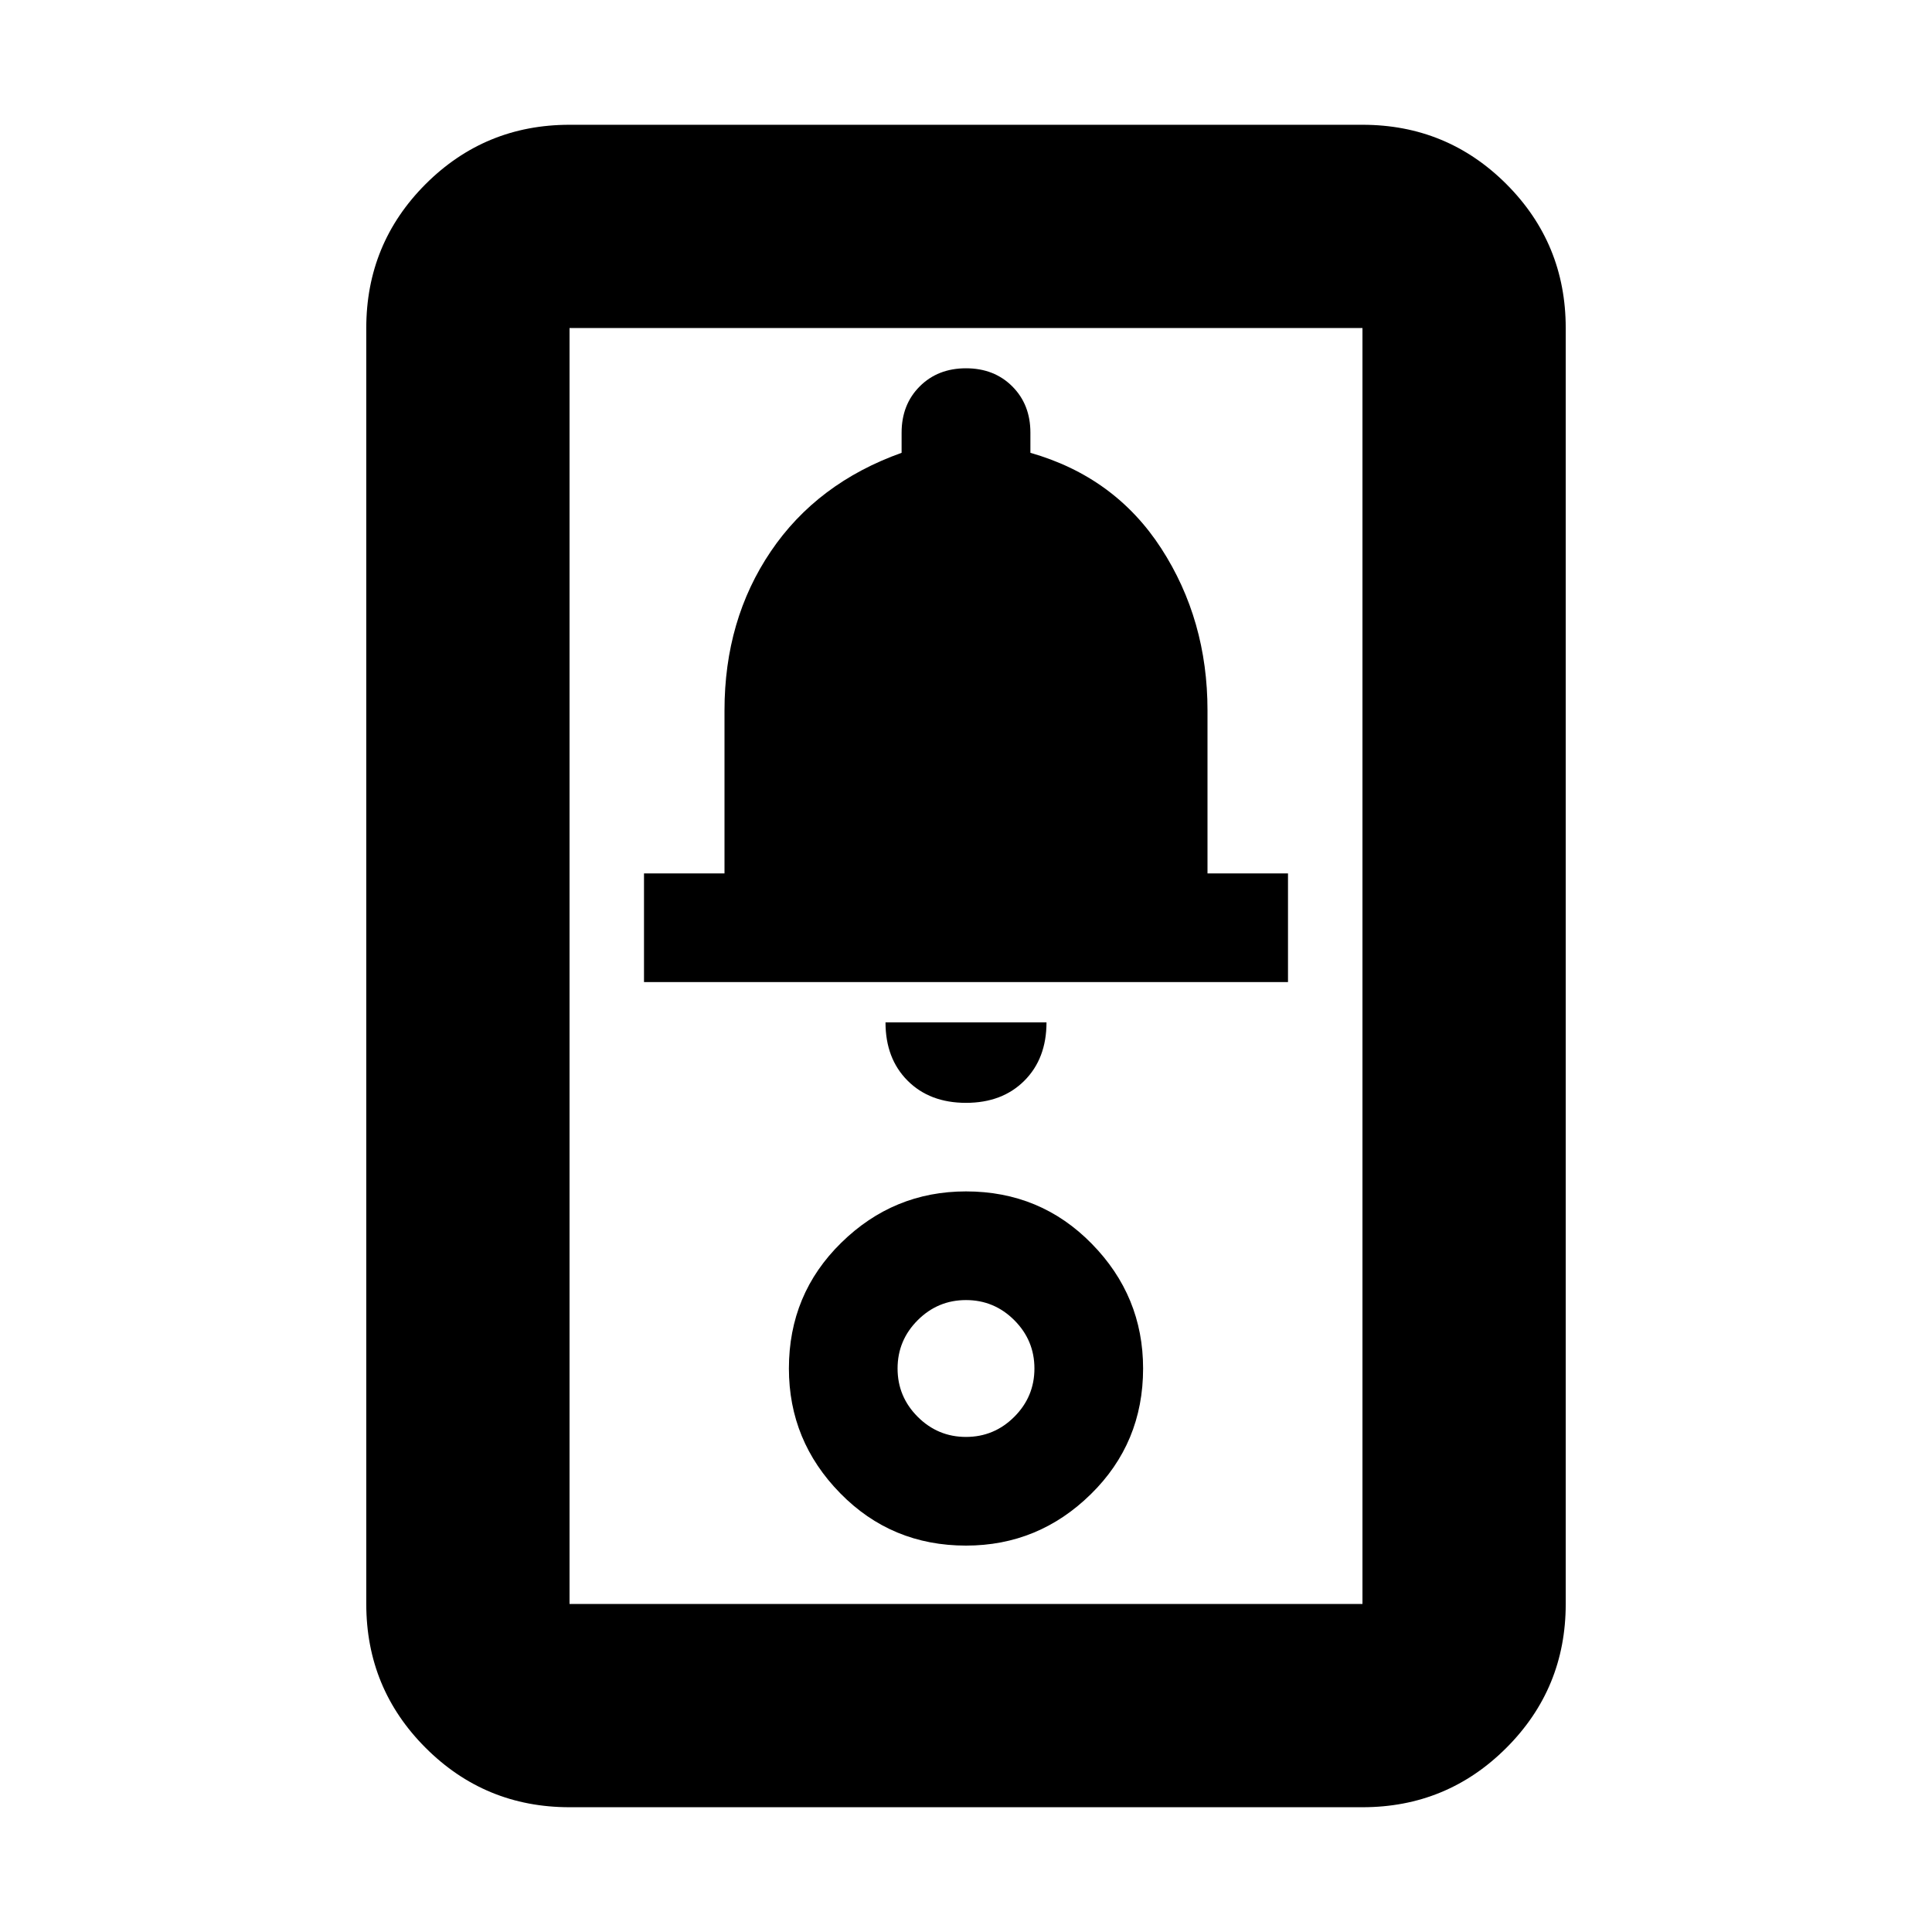 <svg xmlns="http://www.w3.org/2000/svg" height="24" width="24"><path d="M7.075 22.45q-1.05 0-1.788-.738-.737-.737-.737-1.787V4.075q0-1.05.737-1.788.738-.737 1.788-.737h9.85q1.05 0 1.788.737.737.738.737 1.788v15.85q0 1.05-.737 1.787-.738.738-1.788.738Zm0-2.525h9.85V4.075h-9.85v15.85ZM12 19.2q.9 0 1.55-.638.65-.637.65-1.562 0-.9-.638-1.55-.637-.65-1.562-.65-.9 0-1.55.638-.65.637-.65 1.562 0 .9.638 1.55.637.65 1.562.65Zm0-1.35q-.35 0-.6-.25t-.25-.6q0-.35.25-.6t.6-.25q.35 0 .6.25t.25.6q0 .35-.25.6t-.6.25Zm0-4.15q.45 0 .725-.275Q13 13.15 13 12.7h-2q0 .45.275.725.275.275.725.275Zm-4-1.5h8v-1.35h-1V8.825q0-1.125-.575-2.013-.575-.887-1.625-1.187v-.25q0-.35-.225-.575-.225-.225-.575-.225t-.575.225q-.225.225-.225.575v.25Q10.15 6 9.575 6.85 9 7.7 9 8.825v2.025H8Zm-.925 7.725V4.075v15.85Z"/></svg>